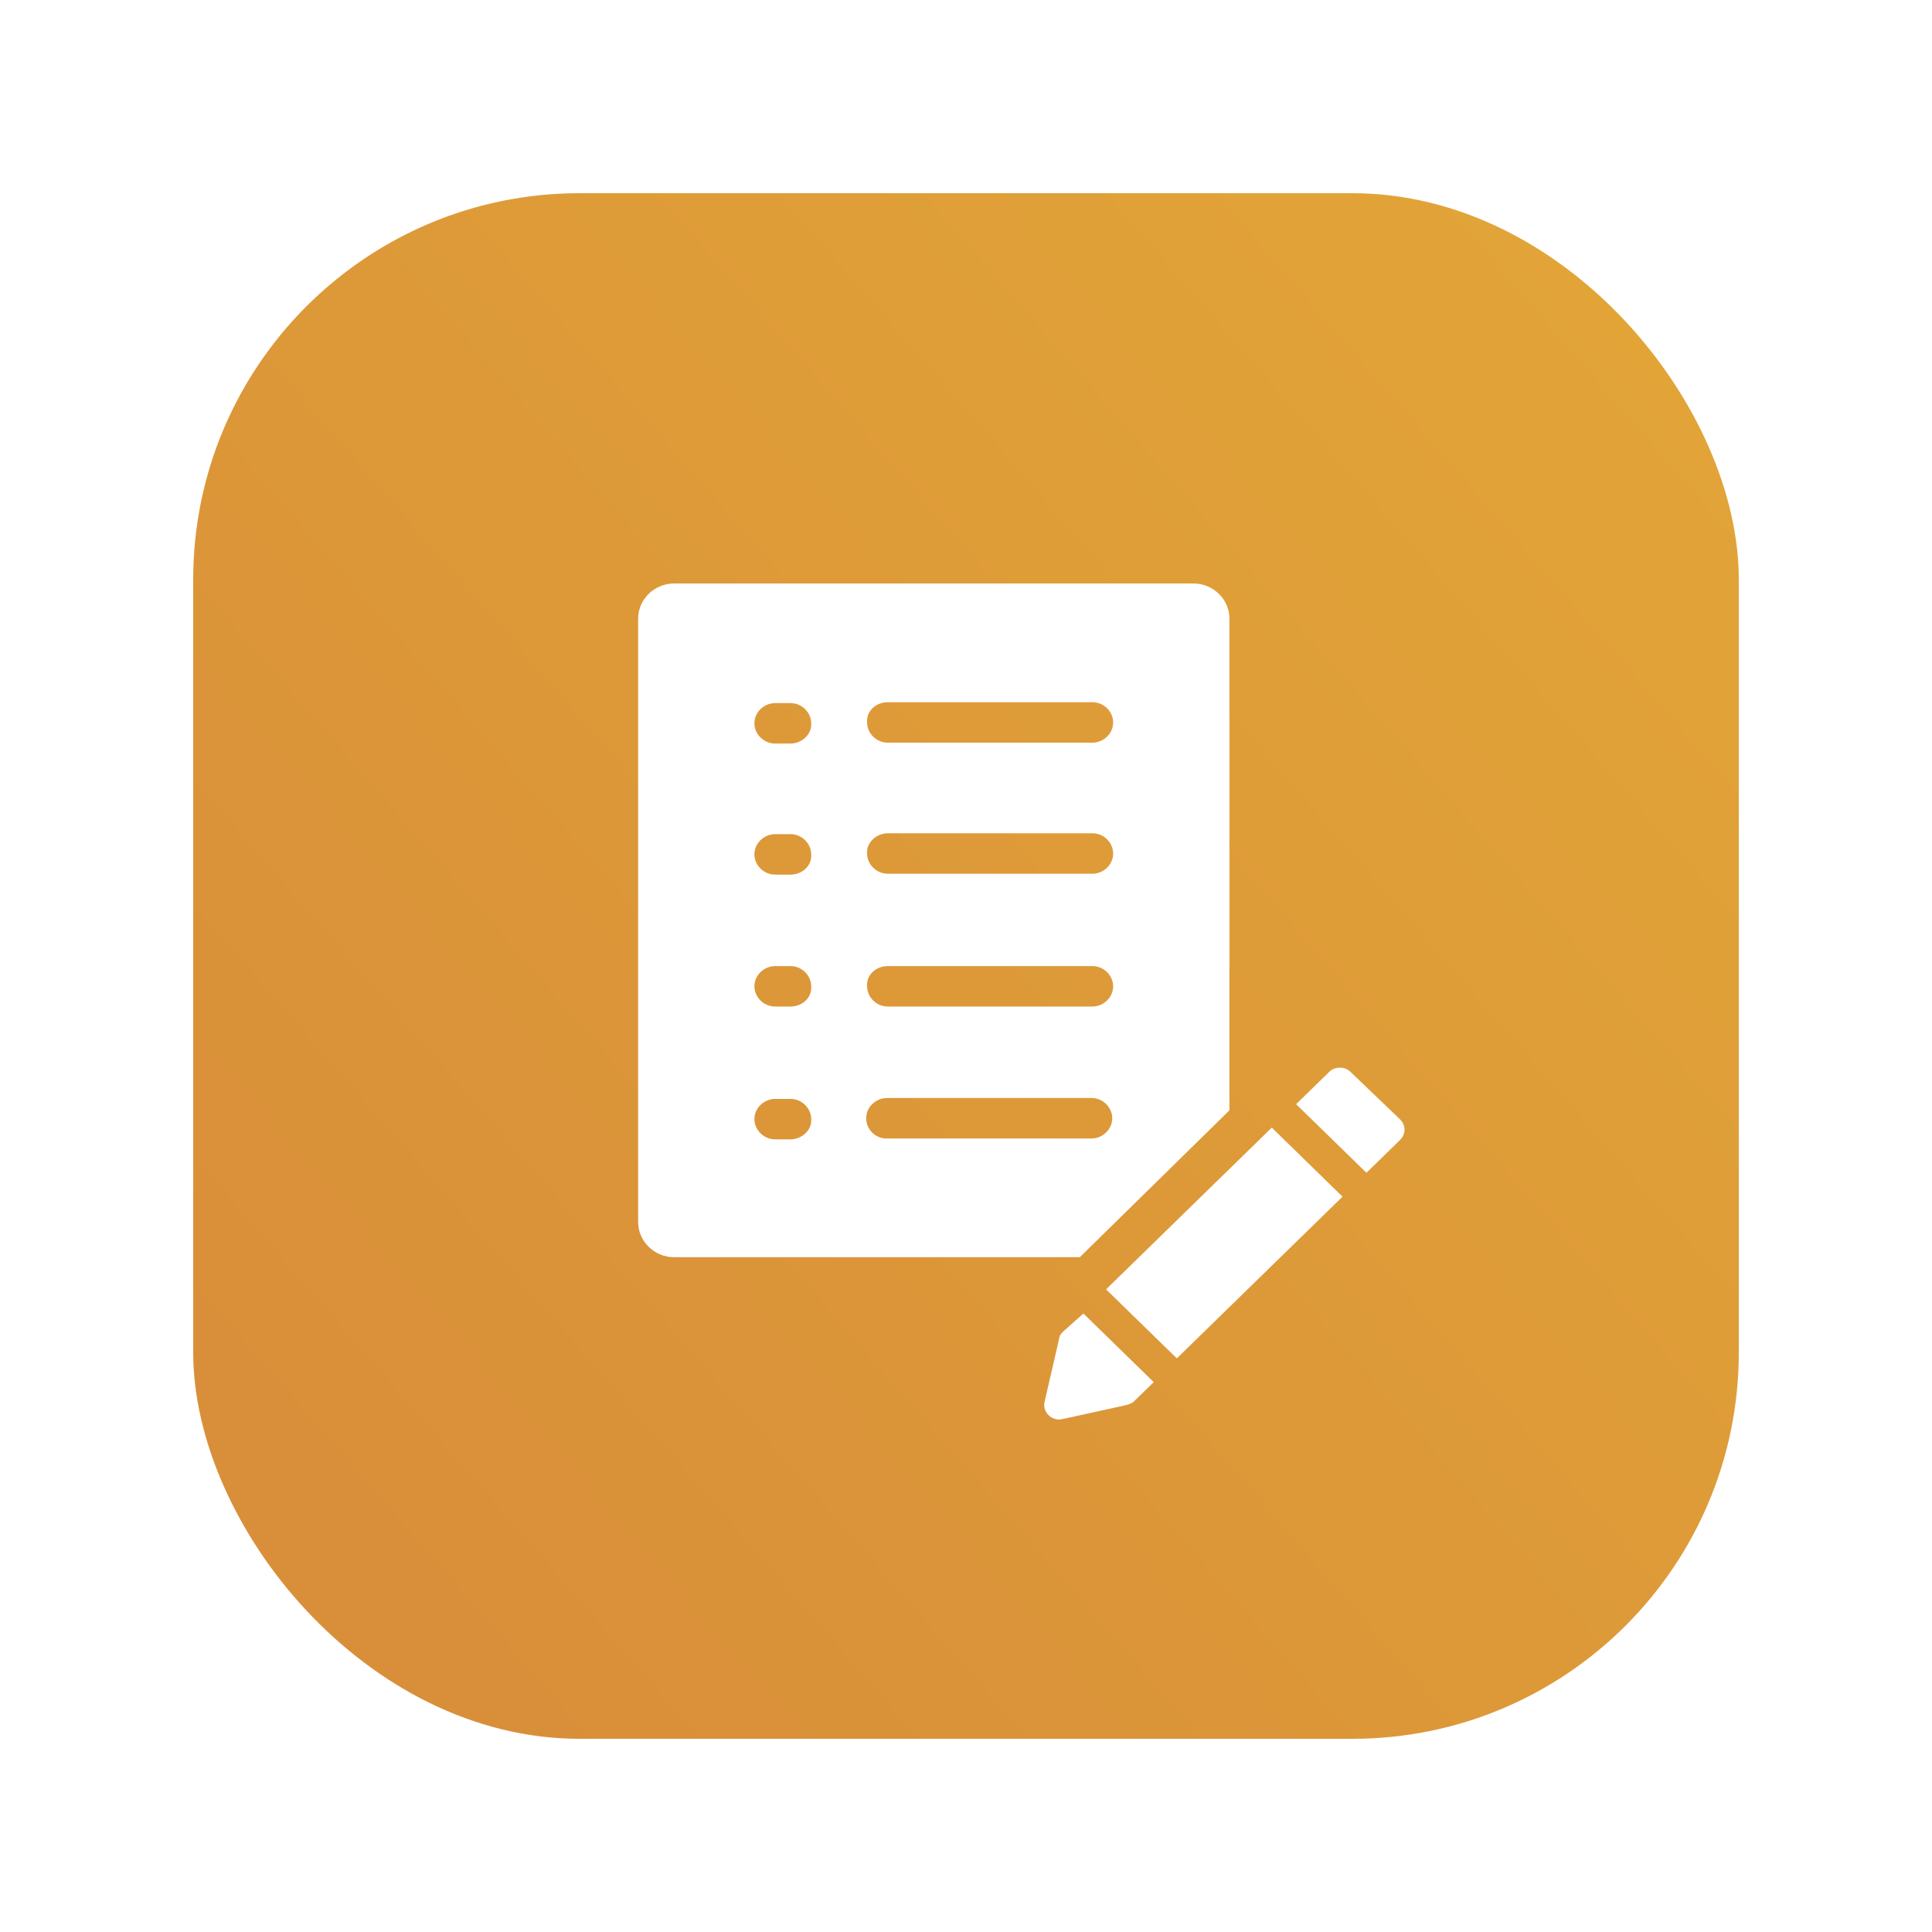 <svg width="100" height="100" viewBox="0 0 100 100" fill="none" xmlns="http://www.w3.org/2000/svg">
<g filter="url(#filter0_d_539_913)">
<rect x="11" y="9" width="80" height="80" rx="20" fill="url(#paint0_linear_539_913)"/>
</g>
<g filter="url(#filter1_d_539_913)">
<path d="M66.827 57.365L58.25 65.737L61.912 69.31L70.489 60.939L66.827 57.365Z" fill="white"/>
<path d="M56.004 67.943C55.911 68.034 55.818 68.171 55.818 68.307L55.071 71.54C54.931 72.086 55.444 72.587 56.004 72.45L59.317 71.722C59.456 71.676 59.596 71.631 59.69 71.54L60.716 70.538L57.077 66.987L56.004 67.943Z" fill="white"/>
<path d="M73.453 56.926L70.887 54.467C70.607 54.194 70.094 54.194 69.814 54.467L68.087 56.152L71.726 59.703L73.453 58.018C73.779 57.7 73.779 57.245 73.453 56.926Z" fill="white"/>
<path d="M64.635 56.471V31.021C64.635 30.02 63.795 29.2 62.768 29.2H35.896C34.87 29.2 34.03 30.02 34.03 31.021V62.252C34.03 63.254 34.87 64.073 35.896 64.073H56.89L64.635 56.471ZM46.953 35.346H57.543C58.15 35.346 58.616 35.847 58.616 36.393C58.616 36.985 58.103 37.441 57.543 37.441H46.953C46.347 37.441 45.88 36.94 45.88 36.393C45.833 35.801 46.347 35.346 46.953 35.346ZM46.953 42.13H57.543C58.15 42.13 58.616 42.63 58.616 43.177C58.616 43.769 58.103 44.224 57.543 44.224H46.953C46.347 44.224 45.88 43.723 45.88 43.177C45.833 42.63 46.347 42.13 46.953 42.13ZM46.953 49.004H57.543C58.15 49.004 58.616 49.505 58.616 50.051C58.616 50.643 58.103 51.098 57.543 51.098H46.953C46.347 51.098 45.88 50.598 45.88 50.051C45.833 49.459 46.347 49.004 46.953 49.004ZM41.915 57.973H41.121C40.515 57.973 40.048 57.472 40.048 56.926C40.048 56.334 40.562 55.879 41.121 55.879H41.915C42.521 55.879 42.988 56.38 42.988 56.926C43.034 57.472 42.521 57.973 41.915 57.973ZM41.915 51.098H41.121C40.515 51.098 40.048 50.598 40.048 50.051C40.048 49.459 40.562 49.004 41.121 49.004H41.915C42.521 49.004 42.988 49.505 42.988 50.051C43.034 50.643 42.521 51.098 41.915 51.098ZM41.915 44.27H41.121C40.515 44.27 40.048 43.769 40.048 43.222C40.048 42.63 40.562 42.175 41.121 42.175H41.915C42.521 42.175 42.988 42.676 42.988 43.222C43.034 43.814 42.521 44.27 41.915 44.27ZM41.915 37.486H41.121C40.515 37.486 40.048 36.985 40.048 36.439C40.048 35.847 40.562 35.392 41.121 35.392H41.915C42.521 35.392 42.988 35.893 42.988 36.439C43.034 36.985 42.521 37.486 41.915 37.486ZM45.833 56.88C45.833 56.288 46.347 55.833 46.906 55.833H57.497C58.103 55.833 58.57 56.334 58.57 56.88C58.57 57.472 58.056 57.927 57.497 57.927H46.953C46.347 57.973 45.833 57.472 45.833 56.88Z" fill="white"/>
</g>
<defs>
<filter id="filter0_d_539_913" x="0" y="0" width="100" height="100" filterUnits="userSpaceOnUse" color-interpolation-filters="sRGB">
<feFlood flood-opacity="0" result="BackgroundImageFix"/>
<feColorMatrix in="SourceAlpha" type="matrix" values="0 0 0 0 0 0 0 0 0 0 0 0 0 0 0 0 0 0 127 0" result="hardAlpha"/>
<feOffset dx="-1" dy="1"/>
<feGaussianBlur stdDeviation="5"/>
<feComposite in2="hardAlpha" operator="out"/>
<feColorMatrix type="matrix" values="0 0 0 0 0 0 0 0 0 0 0 0 0 0 0 0 0 0 0.08 0"/>
<feBlend mode="normal" in2="BackgroundImageFix" result="effect1_dropShadow_539_913"/>
<feBlend mode="normal" in="SourceGraphic" in2="effect1_dropShadow_539_913" result="shape"/>
</filter>
<filter id="filter1_d_539_913" x="23.03" y="20.2" width="59.667" height="63.273" filterUnits="userSpaceOnUse" color-interpolation-filters="sRGB">
<feFlood flood-opacity="0" result="BackgroundImageFix"/>
<feColorMatrix in="SourceAlpha" type="matrix" values="0 0 0 0 0 0 0 0 0 0 0 0 0 0 0 0 0 0 127 0" result="hardAlpha"/>
<feOffset dx="-1" dy="1"/>
<feGaussianBlur stdDeviation="5"/>
<feComposite in2="hardAlpha" operator="out"/>
<feColorMatrix type="matrix" values="0 0 0 0 0 0 0 0 0 0 0 0 0 0 0 0 0 0 0.08 0"/>
<feBlend mode="normal" in2="BackgroundImageFix" result="effect1_dropShadow_539_913"/>
<feBlend mode="normal" in="SourceGraphic" in2="effect1_dropShadow_539_913" result="shape"/>
</filter>
<linearGradient id="paint0_linear_539_913" x1="204" y1="-84" x2="5" y2="89" gradientUnits="userSpaceOnUse">
<stop offset="0.025" stop-color="#F0C735"/>
<stop offset="0.932" stop-color="#D98F39"/>
</linearGradient>
</defs>
</svg>
